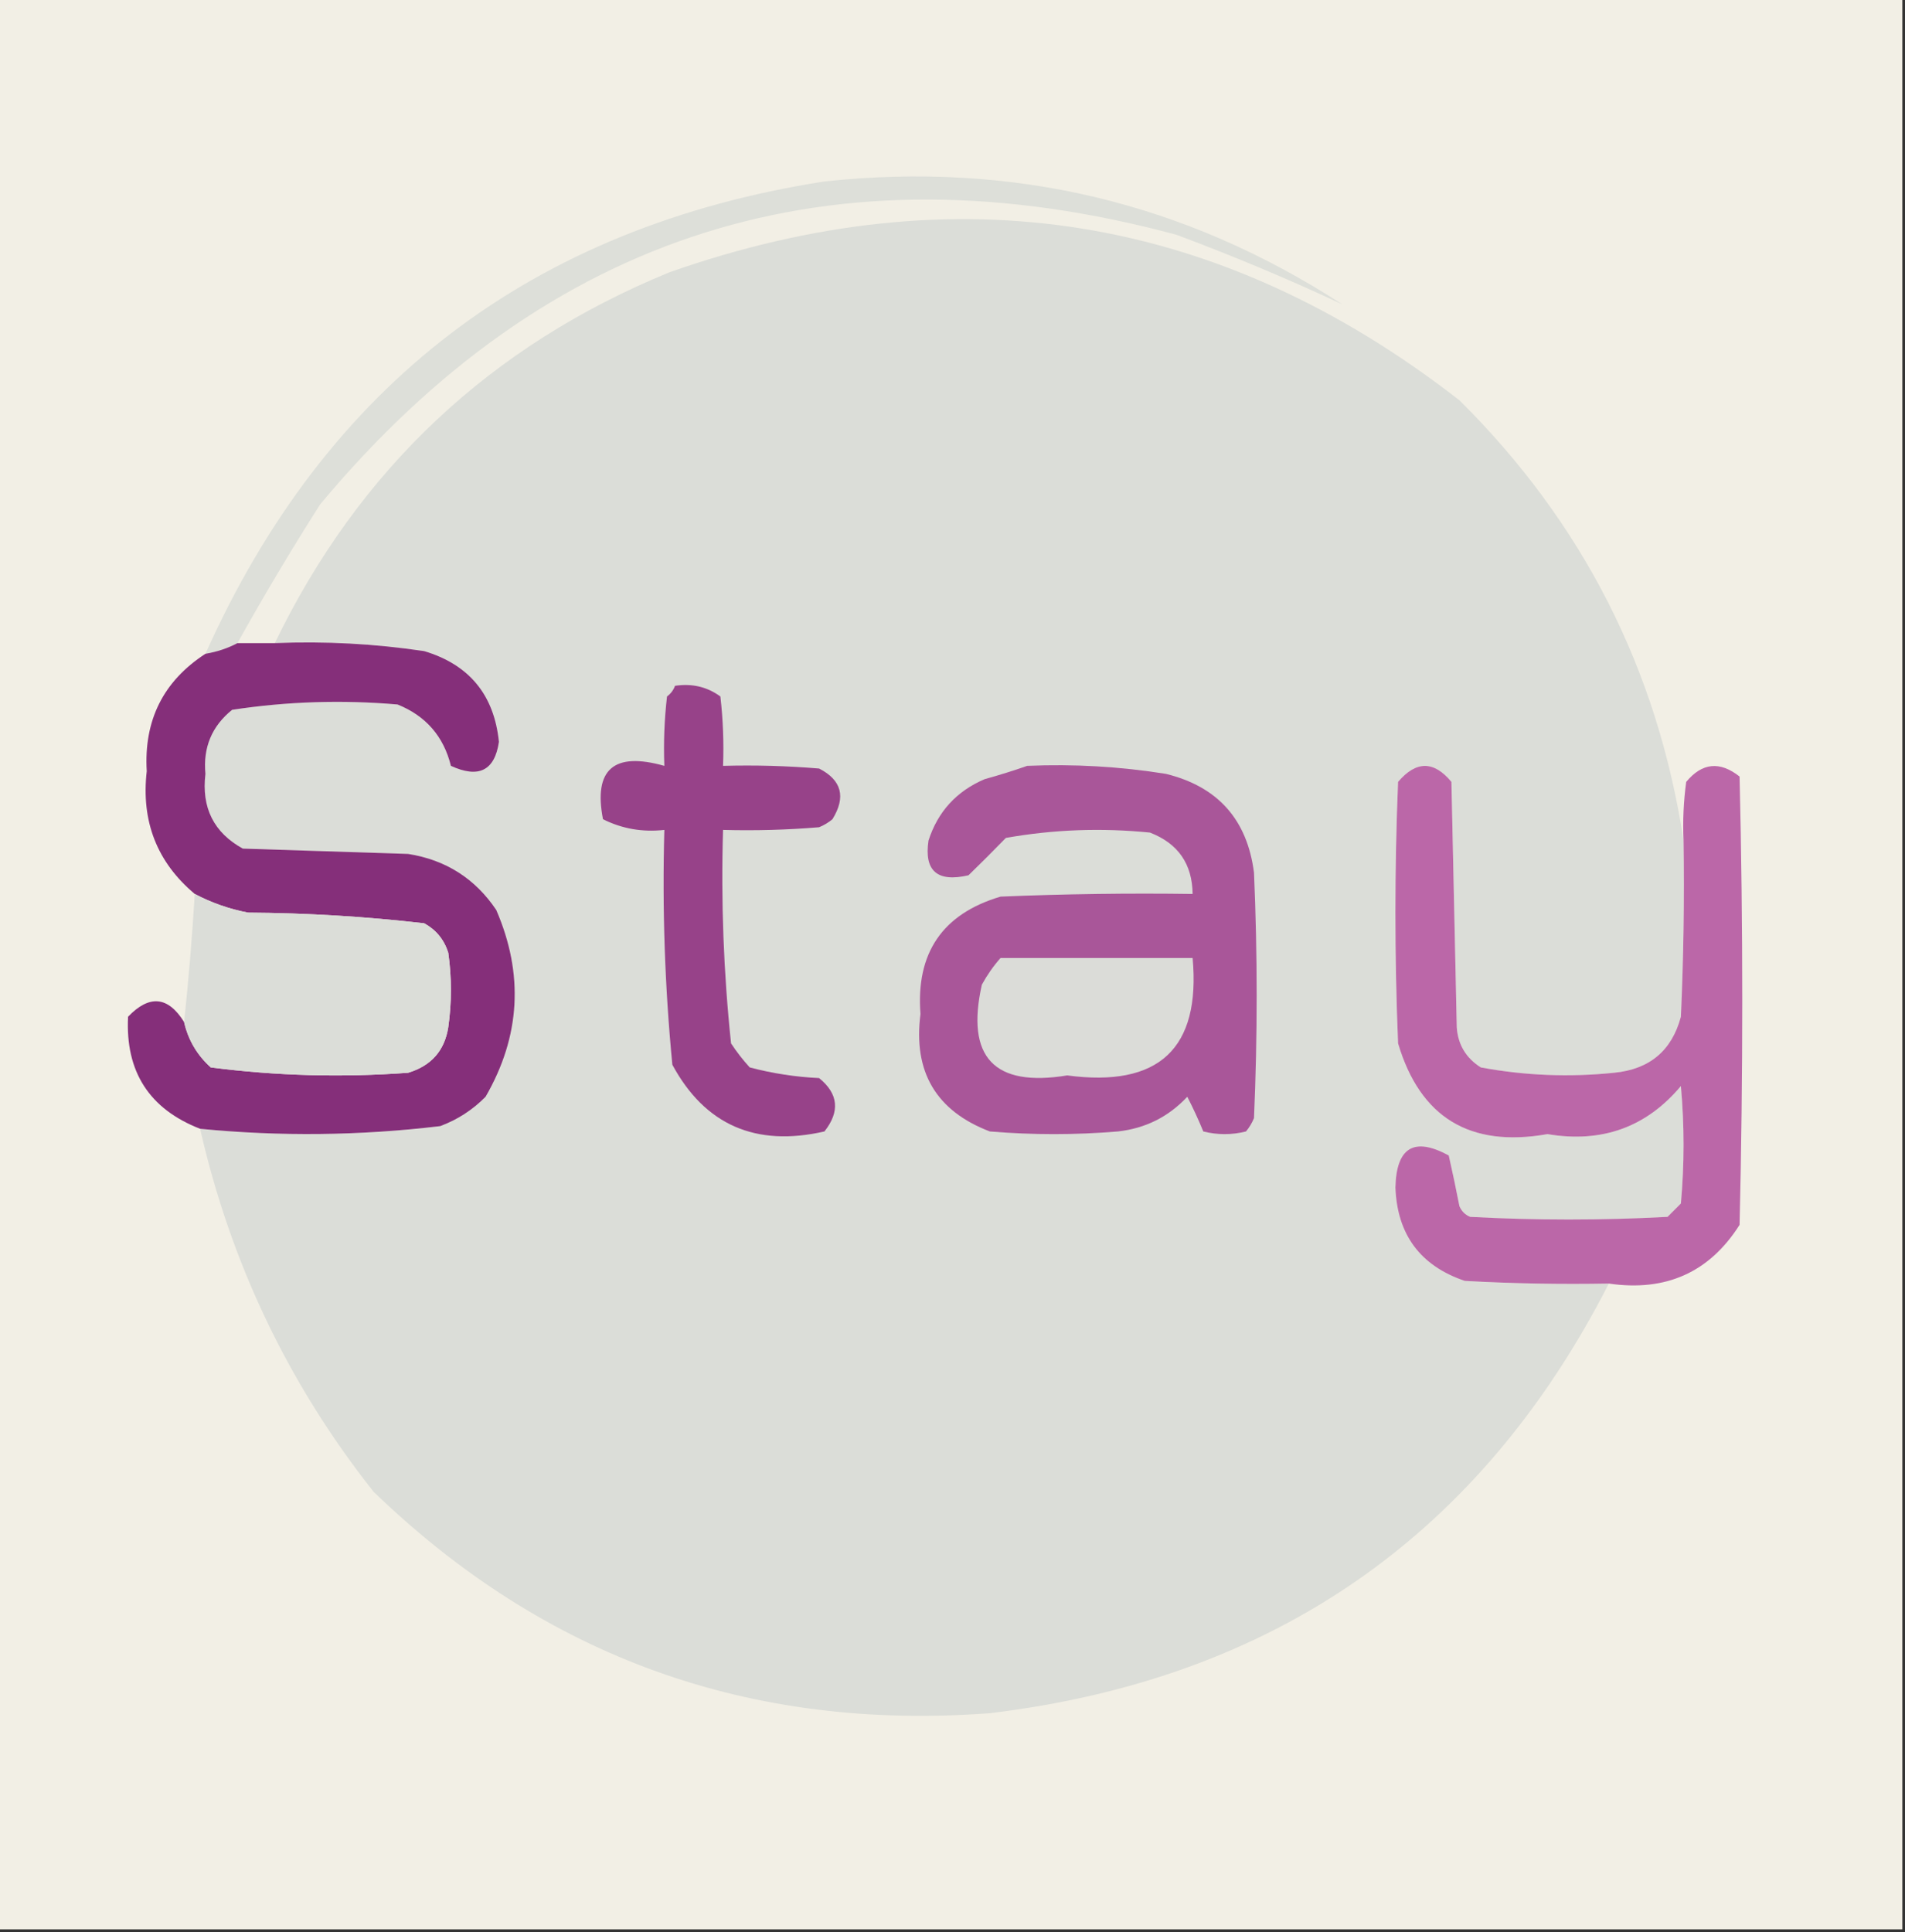 
<svg xmlns="http://www.w3.org/2000/svg" version="1.1" width="357px" height="362px" style="shape-rendering:geometricPrecision; text-rendering:geometricPrecision; image-rendering:optimizeQuality; fill-rule:evenodd; clip-rule:evenodd" xmlns:xlink="http://www.w3.org/1999/xlink">
<rect width="100%" height="100%" fill="#333333" stroke="none"/>
<g><path style="opacity:1" fill="#f2efe5" d="M -0.5,-0.5 C 118.5,-0.5 237.5,-0.5 356.5,-0.5C 356.5,120.167 356.5,240.833 356.5,361.5C 237.5,361.5 118.5,361.5 -0.5,361.5C -0.5,240.833 -0.5,120.167 -0.5,-0.5 Z"/></g>
<g><path style="opacity:1" fill="#dddfd9" d="M 44.5,120.5 C 42.698,121.458 40.698,122.125 38.5,122.5C 61.094,72.026 99.76,42.526 154.5,34C 189.692,30.216 222.025,37.883 251.5,57C 241.488,52.317 231.155,47.983 220.5,44C 156.071,26.64 102.571,43.474 60,94.5C 54.57,103.029 49.404,111.696 44.5,120.5 Z"/></g>
<g><path style="opacity:1" fill="#dbddd8" d="M 315.5,157.5 C 315.667,168.505 315.5,179.505 315,190.5C 313.307,196.854 309.14,200.354 302.5,201C 294.103,201.87 285.77,201.537 277.5,200C 274.732,198.238 273.232,195.738 273,192.5C 272.667,177.167 272.333,161.833 272,146.5C 268.714,142.515 265.381,142.515 262,146.5C 261.333,162.833 261.333,179.167 262,195.5C 266.135,209.404 275.469,215.071 290,212.5C 300.192,214.217 308.525,211.217 315,203.5C 315.667,210.833 315.667,218.167 315,225.5C 314.167,226.333 313.333,227.167 312.5,228C 300.167,228.667 287.833,228.667 275.5,228C 274.572,227.612 273.905,226.945 273.5,226C 272.879,222.814 272.212,219.648 271.5,216.5C 265.011,212.968 261.677,214.968 261.5,222.5C 261.832,231.339 266.165,237.173 274.5,240C 283.494,240.5 292.494,240.666 301.5,240.5C 277.328,287.784 238.661,314.618 185.5,321C 140.633,324.381 102.133,310.548 70,279.5C 54.074,259.367 43.241,236.7 37.5,211.5C 52.511,212.966 67.51,212.799 82.5,211C 85.726,209.802 88.559,207.969 91,205.5C 97.536,194.19 98.203,182.523 93,170.5C 89.049,164.621 83.549,161.121 76.5,160C 66.167,159.667 55.833,159.333 45.5,159C 40.064,156 37.731,151.334 38.5,145C 38.031,140.064 39.698,136.064 43.5,133C 53.773,131.434 64.107,131.101 74.5,132C 79.796,134.129 83.129,137.962 84.5,143.5C 89.708,145.893 92.708,144.393 93.5,139C 92.603,130.194 87.936,124.527 79.5,122C 70.234,120.614 60.901,120.114 51.5,120.5C 67.264,87.904 91.93,64.738 125.5,51C 179.306,32.127 228.639,40.127 273.5,75C 296.603,97.917 310.603,125.417 315.5,157.5 Z"/></g>
<g><path style="opacity:1" fill="#852f7a" d="M 44.5,120.5 C 46.833,120.5 49.167,120.5 51.5,120.5C 60.901,120.114 70.234,120.614 79.5,122C 87.936,124.527 92.603,130.194 93.5,139C 92.708,144.393 89.708,145.893 84.5,143.5C 83.129,137.962 79.796,134.129 74.5,132C 64.107,131.101 53.773,131.434 43.5,133C 39.698,136.064 38.031,140.064 38.5,145C 37.731,151.334 40.064,156 45.5,159C 55.833,159.333 66.167,159.667 76.5,160C 83.549,161.121 89.049,164.621 93,170.5C 98.203,182.523 97.536,194.19 91,205.5C 88.559,207.969 85.726,209.802 82.5,211C 67.51,212.799 52.511,212.966 37.5,211.5C 27.975,207.794 23.475,200.794 24,190.5C 27.995,186.336 31.495,186.669 34.5,191.5C 35.259,194.849 36.926,197.682 39.5,200C 51.776,201.584 64.109,201.917 76.5,201C 80.808,199.696 83.308,196.862 84,192.5C 84.667,187.833 84.667,183.167 84,178.5C 83.226,176.061 81.726,174.227 79.5,173C 68.572,171.735 57.572,171.068 46.5,171C 42.961,170.321 39.628,169.154 36.5,167.5C 29.426,161.566 26.426,153.899 27.5,144.5C 26.937,134.959 30.604,127.626 38.5,122.5C 40.698,122.125 42.698,121.458 44.5,120.5 Z"/></g>
<g><path style="opacity:1" fill="#974289" d="M 126.5,128.5 C 129.685,128.02 132.519,128.686 135,130.5C 135.499,134.821 135.666,139.154 135.5,143.5C 141.509,143.334 147.509,143.501 153.5,144C 157.738,146.172 158.572,149.338 156,153.5C 155.25,154.126 154.416,154.626 153.5,155C 147.509,155.499 141.509,155.666 135.5,155.5C 135.097,168.885 135.597,182.218 137,195.5C 138.046,197.09 139.213,198.59 140.5,200C 144.749,201.126 149.082,201.792 153.5,202C 157.118,204.931 157.451,208.265 154.5,212C 141.604,214.943 132.104,210.777 126,199.5C 124.587,184.884 124.087,170.217 124.5,155.5C 120.416,155.957 116.583,155.29 113,153.5C 111.192,144.152 115.025,140.819 124.5,143.5C 124.334,139.154 124.501,134.821 125,130.5C 125.717,129.956 126.217,129.289 126.5,128.5 Z"/></g>
<g><path style="opacity:1" fill="#a95699" d="M 192.5,143.5 C 201.235,143.124 209.902,143.624 218.5,145C 228.225,147.392 233.725,153.559 235,163.5C 235.667,178.833 235.667,194.167 235,209.5C 234.626,210.416 234.126,211.25 233.5,212C 230.833,212.667 228.167,212.667 225.5,212C 224.598,209.798 223.598,207.632 222.5,205.5C 218.978,209.261 214.645,211.427 209.5,212C 201.5,212.667 193.5,212.667 185.5,212C 175.427,208.159 171.094,200.826 172.5,190C 171.617,178.565 176.617,171.231 187.5,168C 199.495,167.5 211.495,167.333 223.5,167.5C 223.43,161.86 220.763,158.027 215.5,156C 206.424,155.087 197.424,155.42 188.5,157C 186.15,159.419 183.816,161.752 181.5,164C 175.657,165.359 173.157,163.192 174,157.5C 175.743,152.09 179.243,148.256 184.5,146C 187.31,145.218 189.977,144.384 192.5,143.5 Z"/></g>
<g><path style="opacity:1" fill="#bb67a8" d="M 315.5,157.5 C 315.335,153.818 315.501,150.152 316,146.5C 318.971,142.908 322.304,142.575 326,145.5C 326.667,173.5 326.667,201.5 326,229.5C 320.36,238.397 312.194,242.064 301.5,240.5C 292.494,240.666 283.494,240.5 274.5,240C 266.165,237.173 261.832,231.339 261.5,222.5C 261.677,214.968 265.011,212.968 271.5,216.5C 272.212,219.648 272.879,222.814 273.5,226C 273.905,226.945 274.572,227.612 275.5,228C 287.833,228.667 300.167,228.667 312.5,228C 313.333,227.167 314.167,226.333 315,225.5C 315.667,218.167 315.667,210.833 315,203.5C 308.525,211.217 300.192,214.217 290,212.5C 275.469,215.071 266.135,209.404 262,195.5C 261.333,179.167 261.333,162.833 262,146.5C 265.381,142.515 268.714,142.515 272,146.5C 272.333,161.833 272.667,177.167 273,192.5C 273.232,195.738 274.732,198.238 277.5,200C 285.77,201.537 294.103,201.87 302.5,201C 309.14,200.354 313.307,196.854 315,190.5C 315.5,179.505 315.667,168.505 315.5,157.5 Z"/></g>
<g><path style="opacity:1" fill="#dbddd8" d="M 36.5,167.5 C 39.628,169.154 42.961,170.321 46.5,171C 57.572,171.068 68.572,171.735 79.5,173C 81.726,174.227 83.226,176.061 84,178.5C 84.667,183.167 84.667,187.833 84,192.5C 83.308,196.862 80.808,199.696 76.5,201C 64.109,201.917 51.776,201.584 39.5,200C 36.926,197.682 35.259,194.849 34.5,191.5C 35.338,183.66 36.005,175.66 36.5,167.5 Z"/></g>
<g><path style="opacity:1" fill="#dbdcd8" d="M 187.5,179.5 C 199.5,179.5 211.5,179.5 223.5,179.5C 225.029,196.465 217.196,203.798 200,201.5C 186.289,203.753 180.956,198.086 184,184.5C 184.997,182.677 186.164,181.01 187.5,179.5 Z"/></g>
</svg>
